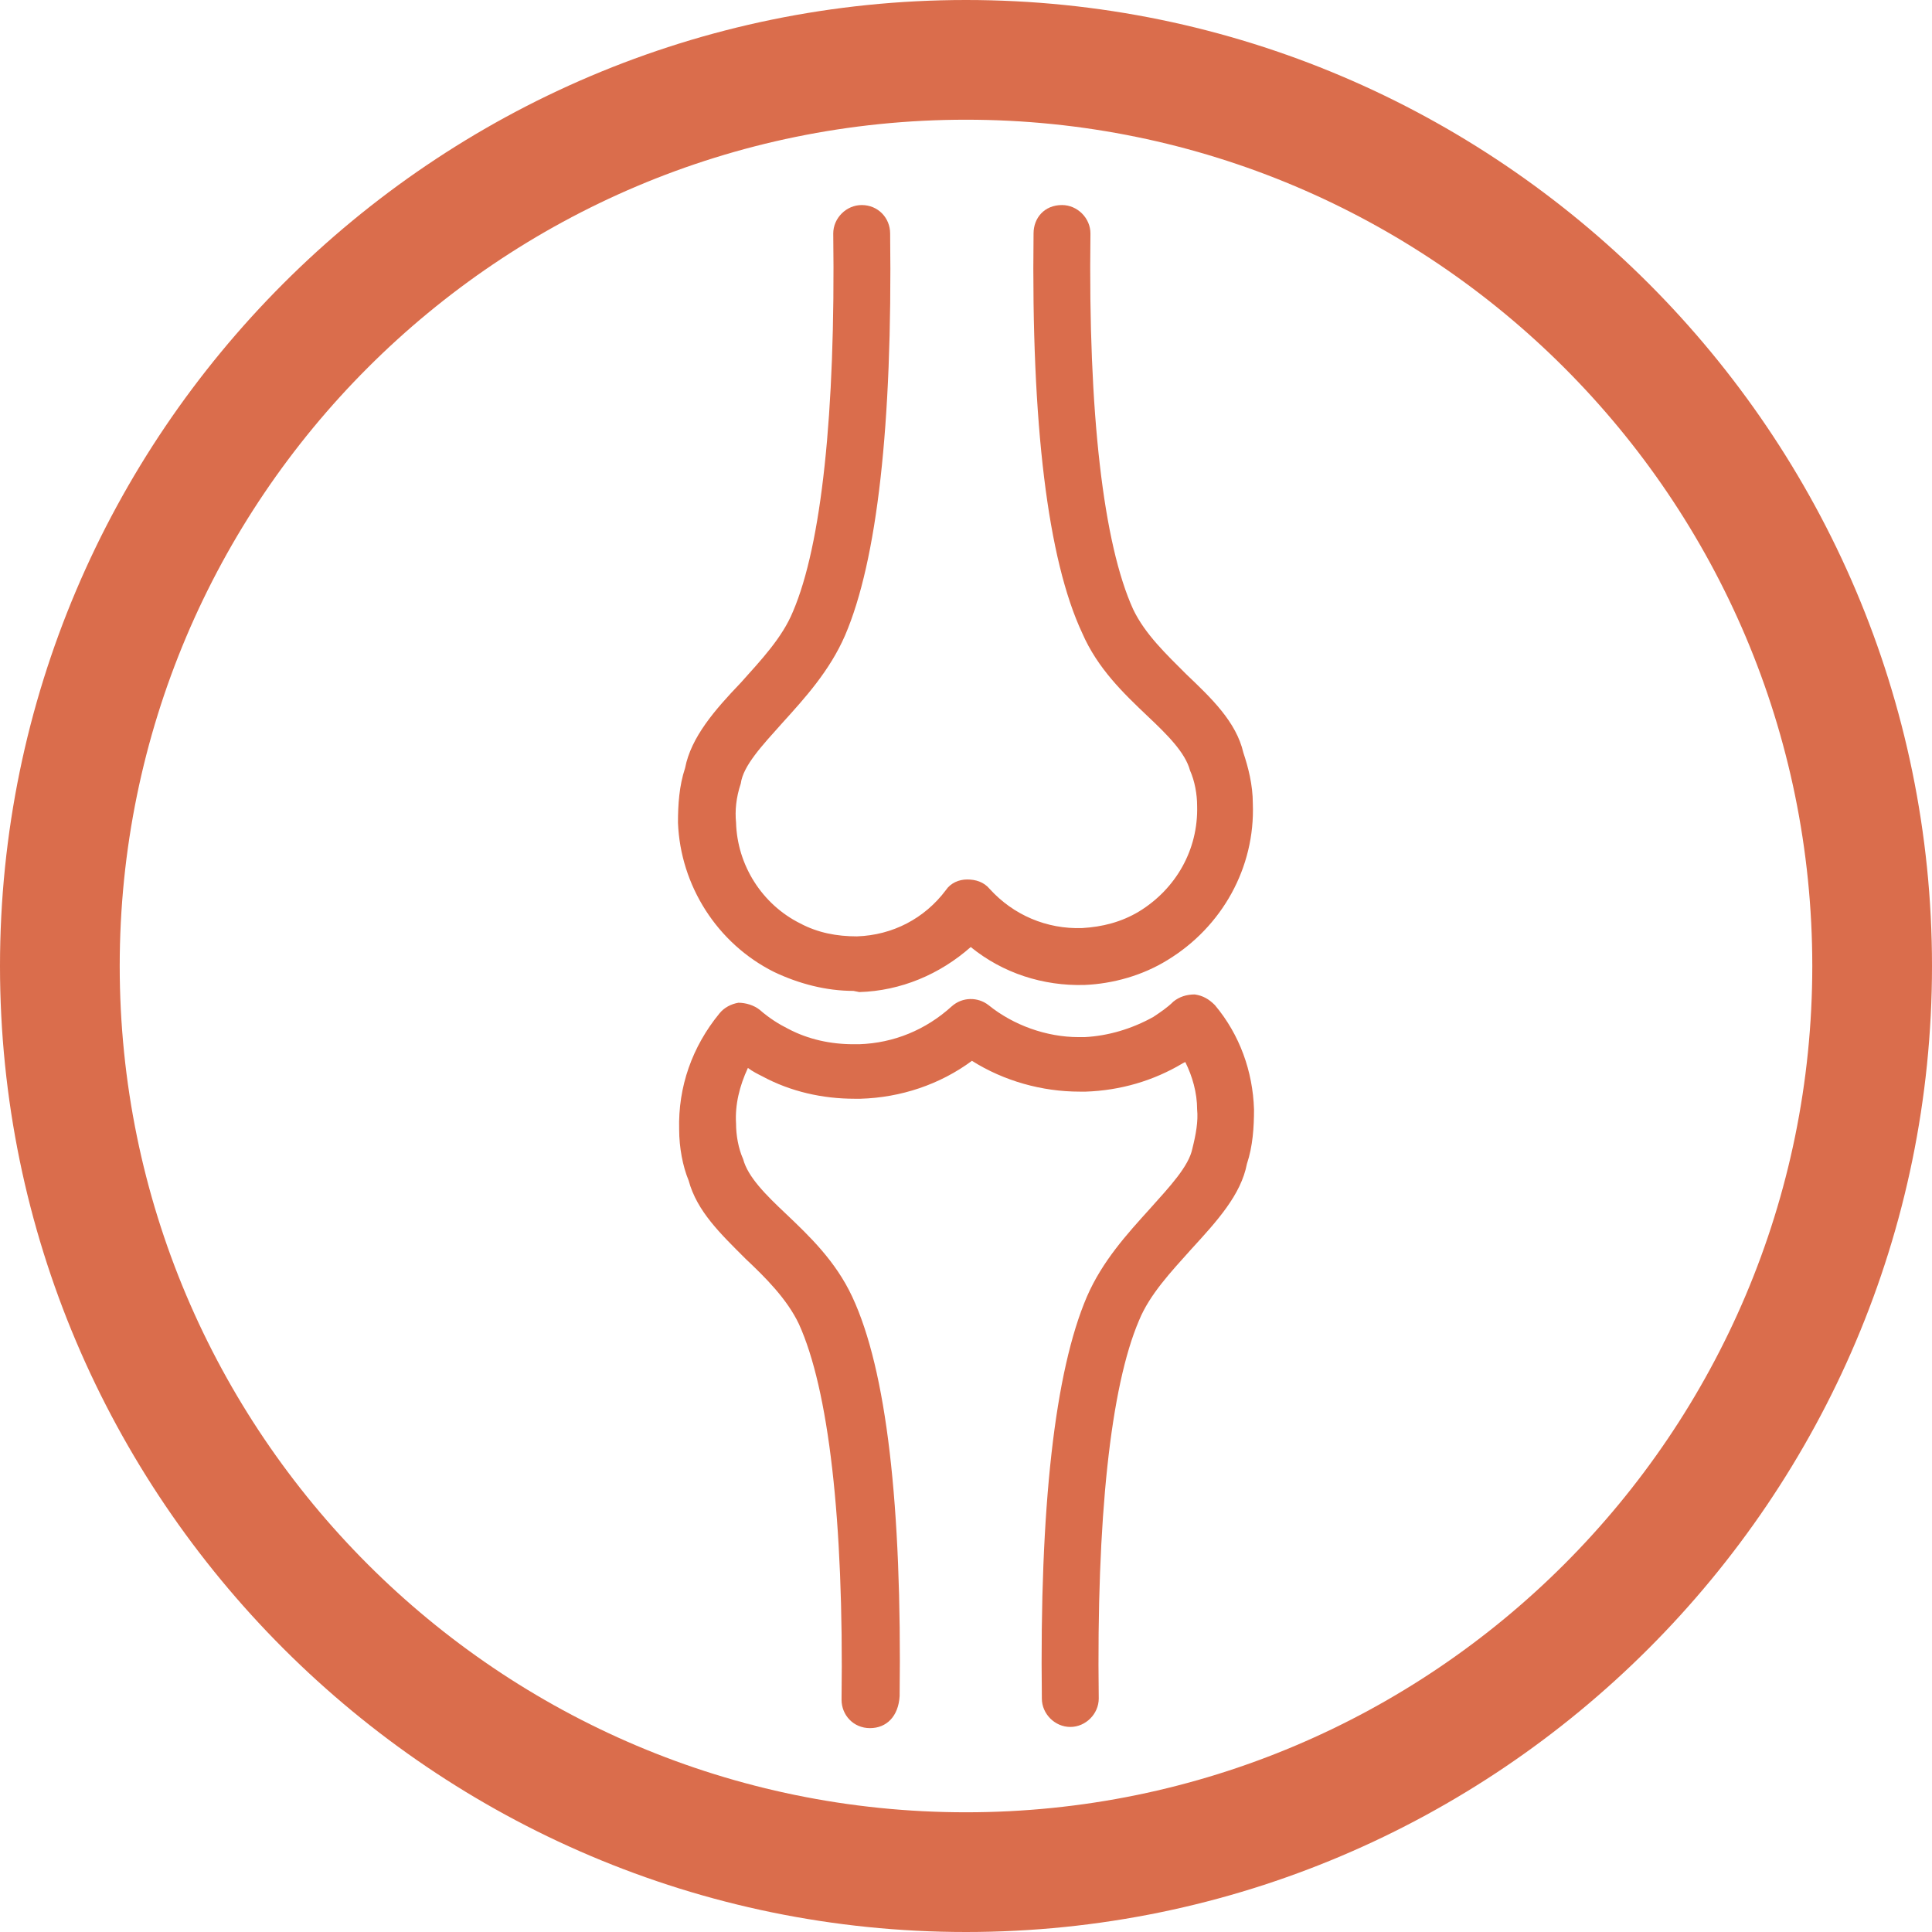 <?xml version="1.0" encoding="utf-8"?>
<!-- Generator: Adobe Illustrator 19.0.0, SVG Export Plug-In . SVG Version: 6.00 Build 0)  -->
<svg version="1.1" id="Capa_1" xmlns="http://www.w3.org/2000/svg" xmlns:xlink="http://www.w3.org/1999/xlink" x="0px" y="0px"
	 width="163px" height="163px" viewBox="-216 339.9 163 163" style="enable-background:new -216 339.9 163 163;"
	 xml:space="preserve">
<style type="text/css">
	.st0{opacity:0.9;}
	.st1{fill:#D65D38;}
</style>
<g id="Layer_1">
</g>
<g id="Capa_2">
</g>
<g class="st0">
	<g>
		<g>
			<path class="st1" d="M-134.5,502.9c-44.9,0-81.5-36.6-81.5-81.5s36.6-81.5,81.5-81.5S-53,376.5-53,421.4S-89.6,502.9-134.5,502.9
				z M-134.5,350c-39.4,0-71.4,32-71.4,71.4c0,39.4,32,71.4,71.4,71.4s71.4-32,71.4-71.4C-63.1,382-95.1,350-134.5,350z"/>
		</g>
		<g>
			<g>
				<path class="st1" d="M-142.6,485.7L-142.6,485.7c-1.4,0-2.4-1.1-2.4-2.4c0.2-15.2-1.1-26.2-3.6-31.7c-1-2.1-2.8-3.9-4.5-5.5
					c-2.1-2.1-4.1-4-4.8-6.6c-0.5-1.2-0.8-2.8-0.8-4.3c-0.1-3.6,1.1-7,3.4-9.8c0.4-0.5,1-0.8,1.6-0.9c0.6,0,1.3,0.2,1.8,0.6
					c0.8,0.7,1.6,1.2,2.4,1.6c1.7,0.9,3.6,1.3,5.5,1.3l0.5,0c2.9-0.1,5.6-1.2,7.8-3.2c0.9-0.8,2.2-0.8,3.1-0.1
					c2.1,1.7,4.9,2.7,7.6,2.7h0.5c2-0.1,4-0.7,5.8-1.7c0.6-0.4,1.2-0.8,1.7-1.3c0.5-0.4,1.1-0.6,1.8-0.6c0.7,0.1,1.2,0.4,1.7,0.9
					c2.1,2.5,3.2,5.6,3.3,8.8c0,1.5-0.1,3.1-0.6,4.6c-0.5,2.6-2.5,4.8-4.7,7.2c-1.7,1.9-3.5,3.8-4.4,6c-2.4,5.6-3.6,16.7-3.4,31.9
					c0,1.3-1.1,2.4-2.4,2.4h0c-1.3,0-2.4-1.1-2.4-2.4c-0.2-16.2,1.1-27.6,3.8-33.9c1.3-3,3.4-5.3,5.3-7.4c1.7-1.9,3.3-3.6,3.6-5.1
					c0.3-1.2,0.5-2.3,0.4-3.3c0-1.4-0.4-2.8-1-4l-0.2,0.1c-2.5,1.5-5.3,2.3-8.2,2.4l-0.5,0c-3.2,0-6.4-0.9-9.1-2.6
					c-2.7,2-6,3.1-9.4,3.2h-0.5c-2.7,0-5.4-0.6-7.8-1.9c-0.4-0.2-0.8-0.4-1.2-0.7c-0.7,1.5-1.1,3.1-1,4.7c0,1,0.2,2.1,0.6,3
					c0.4,1.5,1.9,3,3.6,4.6c2,1.9,4.2,4,5.6,7c2.9,6.2,4.2,17.6,4,33.7C-140.2,484.7-141.2,485.7-142.6,485.7L-142.6,485.7z
					 M-142.6,485.7"/>
				<path class="st1" d="M-144,423.5c-2.3,0-4.6-0.6-6.7-1.6c-4.8-2.4-7.9-7.3-8.1-12.6c0-1.5,0.1-3.1,0.6-4.6
					c0.5-2.6,2.5-4.9,4.7-7.2c1.7-1.9,3.5-3.8,4.4-6c2.4-5.6,3.6-16.7,3.4-31.9c0-1.3,1.1-2.4,2.4-2.4c1.4,0,2.4,1.1,2.4,2.4
					c0.2,16.2-1.1,27.6-3.8,33.9c-1.3,3-3.4,5.3-5.3,7.4c-1.7,1.9-3.3,3.6-3.5,5.1c-0.4,1.2-0.5,2.3-0.4,3.3
					c0.1,3.6,2.2,6.9,5.4,8.5c1.5,0.8,3.1,1.1,4.8,1.1c3-0.1,5.7-1.5,7.5-3.9c0.4-0.6,1.1-0.9,1.8-0.9c0.7,0,1.4,0.2,1.9,0.8
					c2,2.2,4.8,3.4,7.8,3.3c1.7-0.1,3.3-0.5,4.8-1.4c3.1-1.9,5-5.2,4.9-8.9c0-1-0.2-2.1-0.6-3c-0.4-1.5-1.9-3-3.6-4.6
					c-2-1.9-4.2-4-5.5-7c-2.9-6.2-4.3-17.6-4.1-33.7c0-1.3,0.9-2.4,2.4-2.4c1.3,0,2.4,1.1,2.4,2.4c-0.2,15.2,1.1,26.2,3.6,31.7
					c1,2.1,2.8,3.8,4.5,5.5c2.1,2,4.2,4,4.8,6.6c0.4,1.2,0.8,2.7,0.8,4.3c0.2,5.4-2.6,10.4-7.2,13.2c-2.1,1.3-4.6,2-7,2.1
					c-3.5,0.1-6.9-1-9.6-3.2c-2.6,2.3-5.9,3.7-9.4,3.8L-144,423.5z M-144,423.5"/>
			</g>
		</g>
	</g>
</g>
</svg>

